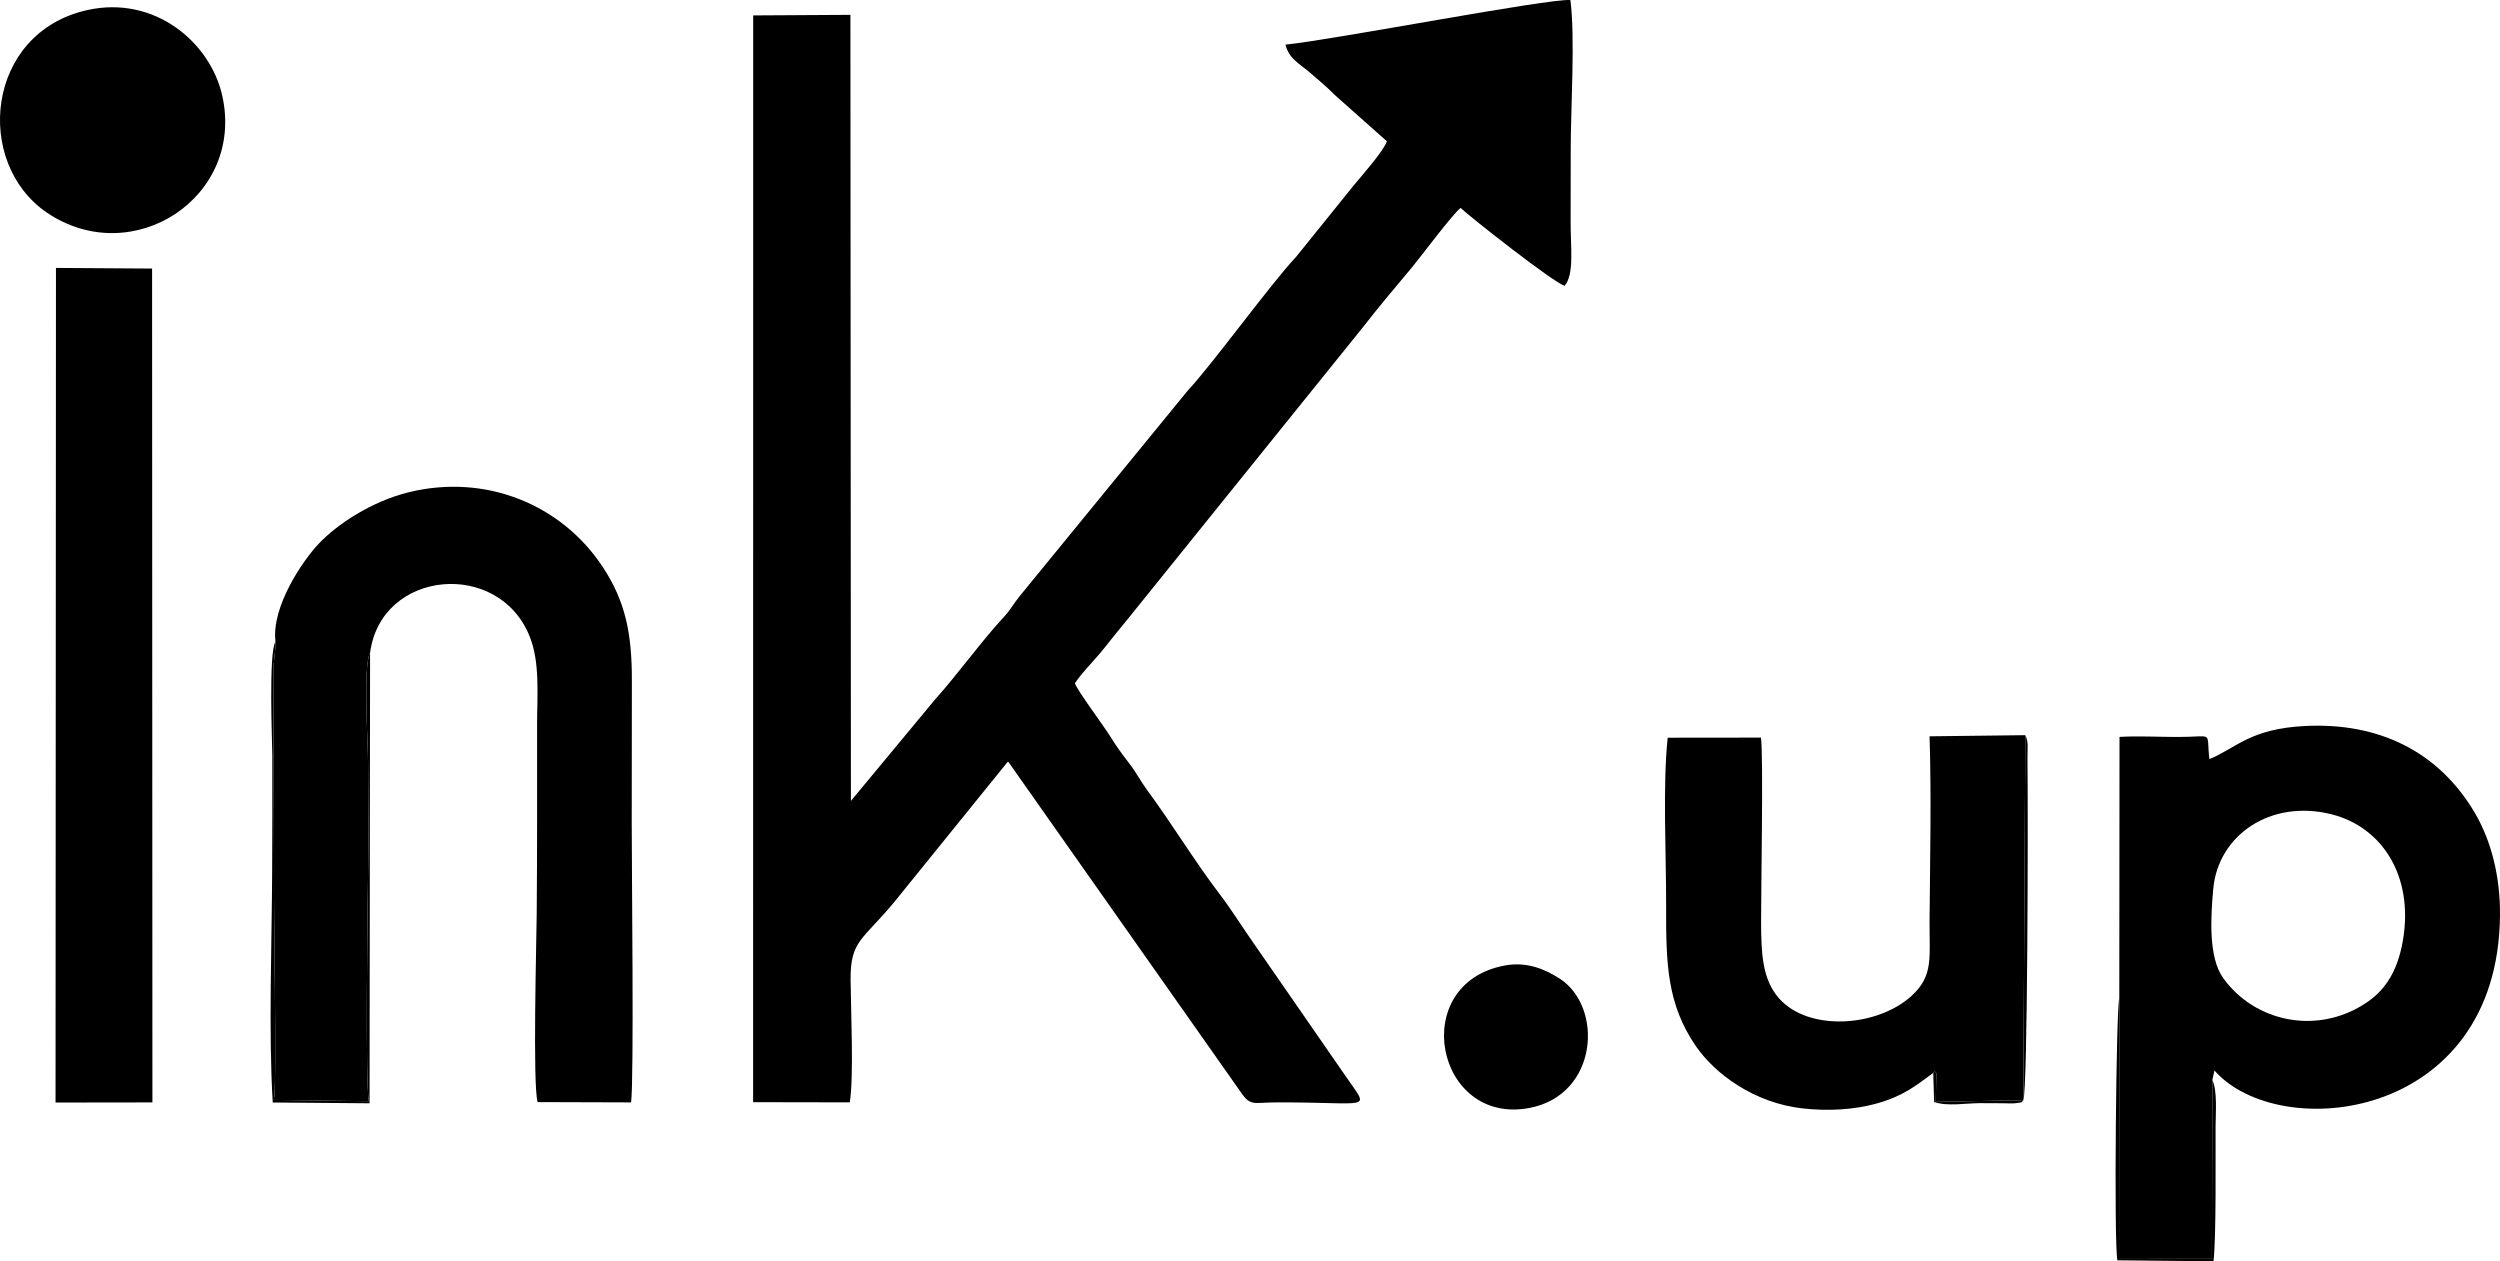 <?xml version="1.0" encoding="UTF-8"?>
<!DOCTYPE svg PUBLIC "-//W3C//DTD SVG 1.1//EN" "http://www.w3.org/Graphics/SVG/1.1/DTD/svg11.dtd">
<!-- Creator: CorelDRAW 2021.5 -->
<svg xmlns="http://www.w3.org/2000/svg" xml:space="preserve" width="151.035mm" height="76.2mm" version="1.1" style="shape-rendering:geometricPrecision; text-rendering:geometricPrecision; image-rendering:optimizeQuality; fill-rule:evenodd; clip-rule:evenodd"
viewBox="0 0 15103.5 7619.99"
 xmlns:xlink="http://www.w3.org/1999/xlink"
 xmlns:xodm="http://www.corel.com/coreldraw/odm/2003">
 <defs>
  <style type="text/css">
   <![CDATA[
    .fil0 {fill:black}
   ]]>
  </style>
 </defs>
 <g id="Camada_x0020_1">
  <g id="_3208676790816">
   <path class="fil0" d="M7765.87 269.67c21.15,84.73 83.16,114.03 140.23,162.56 48.2,41.01 114.42,96.56 155.06,139.12l317.63 282.23c-21.83,62.05 -153.72,209.61 -198.66,264.38l-350.48 434.51c-149.47,157.95 -510.03,654.42 -652.41,805.29l-1015.02 1241.35c-40.89,50.09 -58.31,86.46 -96.73,127.55 -129.75,138.67 -284,352.5 -414.43,496.73l-510.36 615.25 -3.04 -4748.96 -587.3 3.49 -0.48 6565.55 583.94 1.07c25.14,-158.35 6.44,-555.72 4.93,-737.84 -2.04,-244.8 73.04,-239.27 271.47,-481.81l678.23 -838.37c2.63,2.28 6.64,2.41 7.73,7.05l1401.98 1992.22c55.73,83.05 80.46,59.73 202.04,59.07 592.76,-3.22 577.68,58.85 429.62,-158.21l-544.74 -786.89c-77.84,-110.09 -136.32,-207.62 -217.87,-314.79 -149.84,-196.95 -289.89,-427.66 -437.3,-627.6 -42.46,-57.59 -60.31,-98.91 -106.99,-159.56 -41.93,-54.47 -74.89,-98.76 -110.2,-155.96 -46.68,-75.63 -203.45,-283.58 -218.89,-329.12 42.77,-64.48 93.28,-112.64 147.31,-176.16 51.23,-60.24 93.71,-118.6 144.57,-177.95l1451.1 -1800.53c96.79,-124.15 186.2,-230.2 290.26,-354.2 55.17,-65.77 251.11,-329.59 297.09,-362.95 66.1,62.06 560.93,450.67 628.06,470.37 59.65,-68.67 35.99,-230.5 36.5,-387.72 0.5,-149.51 0.15,-298.99 0.57,-448.49 0.66,-241.36 27.34,-671.17 -2.02,-889.88 -121.86,-12.84 -1427.45,239.41 -1721.4,269.2z"/>
   <path class="fil0" d="M1664.25 3877.35c2.7,53.12 -13.44,120.01 -13.09,180.54l4.37 1205.36c-4.12,206.11 19.22,1291.39 -1.15,1381.81l573.53 7.78c-21.25,-129.14 -7.66,-1153.3 -4.43,-1361.57 3.54,-228.81 1.5,-457.9 0.13,-686.77 -0.74,-125.81 -30.56,-585.53 12.15,-659.48 64.71,-504.38 779.78,-568.65 965.18,-97.5 62.62,159.13 43.75,354 43.82,532.74 0.15,378.01 0.91,757.33 -2.24,1135.27 -1.5,180.07 -24.93,1036.41 5.37,1142.69l564.8 1.77c18.26,-142.3 3.5,-1428.48 3.81,-1691.07 0.35,-285 0.32,-569.99 0.89,-854.97 0.58,-284.19 -38.09,-476.73 -171.81,-682.42 -250.3,-385.04 -712.6,-571.94 -1176.97,-457.4 -227.22,56.03 -434.33,195.44 -544.03,311.63 -92.31,97.78 -286.3,377.18 -260.33,591.59z"/>
   <path class="fil0" d="M14516.56 5683.72c-33.93,195.9 -115.49,306.21 -228.09,379.25 -294.76,191.22 -667.53,109.62 -856.94,-153.6 -90.68,-126.03 -75.86,-370.05 -60.3,-540.09 29.66,-324.05 346.64,-542.36 714.57,-449.79 302.85,76.18 498.88,370.94 430.76,764.23zm-1713.08 349.54l-1.73 1572.34 561.33 -0.33 2.55 -1080.54 12.85 -57.38c390.01,444.05 1714.13,307.99 1724.96,-937.8 2,-229.04 -50.82,-447.42 -153,-620.33 -219.47,-371.4 -582.41,-545.96 -1025.96,-523.18 -333.07,17.1 -415.03,133.83 -576.51,200.02 -21.75,-175.26 35.72,-133.06 -195.6,-133.78 -111.82,-0.34 -237.83,-6.88 -347.6,-0.39l-1.29 1581.37z"/>
   <path class="fil0" d="M11679.44 6481.75c17.02,-20.87 -4.65,-20.77 18.94,0.86l-3.59 174.1 528.77 -10.1 12.16 -2205.14 -578.43 6.87c11.33,363.25 3.03,748.58 -0.08,1109.24 -1.92,223.03 26.5,334.7 -107.38,457.62 -208.73,191.62 -627.02,218.08 -803.6,14.45 -99.39,-114.59 -106.11,-268.89 -106.76,-458.07 -0.66,-188.5 14.7,-1006.76 -0.76,-1115.36l-563.51 0.62c-30.74,285.64 -8.59,716.06 -9.47,1016.64 -1.01,348.41 4.95,592.11 179.79,846.81 111.91,163 347.2,343.21 645.51,376.2 151.86,16.8 311.53,8.96 452.72,-31.42 157.21,-44.96 233.95,-108.29 335.69,-183.32z"/>
   <polygon class="fil0" points="335.55,6660.9 920.81,6660.09 918.84,1622.48 338.08,1618.59 "/>
   <path class="fil0" d="M529.14 60.45c-617.01,136.2 -688.67,924.22 -245.03,1224.54 515.76,349.14 1196.77,-92.53 1058.38,-707.93 -72.32,-321.59 -408.48,-605.99 -813.35,-516.61z"/>
   <path class="fil0" d="M9090.53 5833.05c-588.77,109.8 -417.07,969.55 150.55,860.36 414.71,-79.77 447.88,-610.89 179.84,-782.41 -90.24,-57.74 -198.83,-102.48 -330.39,-77.95z"/>
   <path class="fil0" d="M2235.76 3945.02c-42.71,73.95 -12.89,533.67 -12.15,659.48 1.37,228.87 3.41,457.96 -0.13,686.77 -3.23,208.27 -16.82,1232.43 4.43,1361.57l-573.53 -7.78c20.37,-90.42 -2.97,-1175.7 1.15,-1381.81l-4.37 -1205.36c-0.35,-60.53 15.79,-127.42 13.09,-180.54 -42.48,62.42 -19.37,611.9 -19.2,685.1 0.53,233.35 0.13,467.45 -0.85,700.8 -1.87,444.06 -22.33,961.47 3.46,1397.4l585.01 4.65 3.09 -2720.28z"/>
   <path class="fil0" d="M13365.63 6524.73l-2.55 1080.54 -561.33 0.33 1.73 -1572.34c-18.74,43.67 -33.23,1482.39 -11.48,1580.82l580.65 5.91c17.25,-154.95 11.49,-613.61 12.52,-815.02 0.39,-80.72 11.63,-215.48 -19.54,-280.24z"/>
   <path class="fil0" d="M12223.56 6646.61l-528.77 10.1 3.59 -174.1c-23.59,-21.63 -1.92,-21.73 -18.94,-0.86l5.4 175.64c79.59,28.19 191.38,7.12 276.19,7.15 46.73,0.02 93.46,0.18 140.19,0.61 20.05,0.19 52.54,2.02 71.32,0.19 53.95,-5.25 40.98,-8.5 51.02,-18.73 26.8,-46.93 29.35,-1726.91 25.18,-2070.1 -0.65,-53.72 7.86,-93.14 -13.02,-135.04l-12.16 2205.14z"/>
  </g>
 </g>
</svg>
